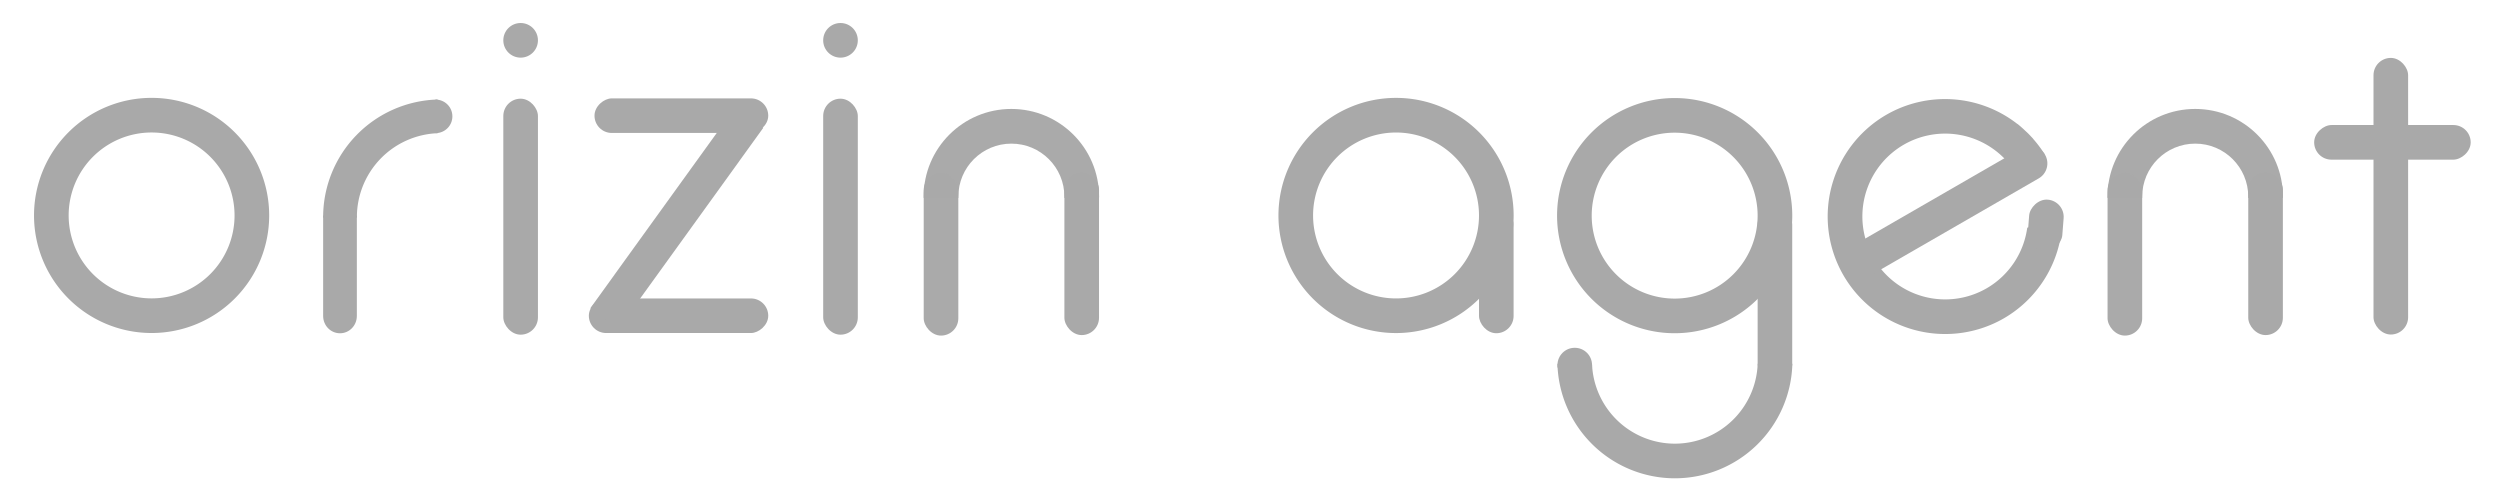 <?xml version="1.0" encoding="UTF-8" standalone="no"?>
<svg
   xmlns:dc="http://purl.org/dc/elements/1.1/"
   xmlns:cc="http://creativecommons.org/ns#"
   xmlns:rdf="http://www.w3.org/1999/02/22-rdf-syntax-ns#"
   xmlns:svg="http://www.w3.org/2000/svg"
   xmlns="http://www.w3.org/2000/svg"
   xmlns:xlink="http://www.w3.org/1999/xlink"
   xmlns:sodipodi="http://sodipodi.sourceforge.net/DTD/sodipodi-0.dtd"
   xmlns:inkscape="http://www.inkscape.org/namespaces/inkscape"
   inkscape:export-ydpi="96"
   inkscape:export-xdpi="96"
   inkscape:export-filename="C:\Users\keita\Documents\orizin_agent_新ロゴ.png"
   height="100"
   width="500"
   inkscape:version="1.0 (4035a4fb49, 2020-05-01)"
   sodipodi:docname="logo_text_only.svg"
   id="svg6"
   xml:space="preserve"
   viewBox="0 0 500 100"
   version="1.1"><defs
   id="defs10"><linearGradient
     inkscape:collect="always"
     id="linearGradient6427"><stop
       style="stop-color:#ff3fd2;stop-opacity:1"
       offset="0"
       id="stop6423" /><stop
       style="stop-color:#ffd200;stop-opacity:1"
       offset="1"
       id="stop6425" /></linearGradient><linearGradient
     id="linearGradient5781"
     inkscape:collect="always"><stop
       id="stop5777"
       offset="0"
       style="stop-color:#ff6a00;stop-opacity:1" /><stop
       id="stop5779"
       offset="1"
       style="stop-color:#ff0707;stop-opacity:0" /></linearGradient><linearGradient
     id="linearGradient5733"
     inkscape:collect="always"><stop
       id="stop5729"
       offset="0"
       style="stop-color:#ff6a00;stop-opacity:1;" /><stop
       id="stop5731"
       offset="1"
       style="stop-color:#fff720;stop-opacity:1" /></linearGradient><clipPath
     id="clipPath2854"
     clipPathUnits="userSpaceOnUse"><g
       id="g2860"
       transform="matrix(-0.605,-0.13,-0.13,0.605,1107.55,-506.772)"
       style="fill:#0700ff;fill-opacity:0.395"><path
         inkscape:connector-curvature="0"
         style="fill:#0700ff;fill-opacity:0.395;stroke-width:5.155"
         id="path2856"
         d="M 415.234,1097.094 C 423.518,1048.243 403.439,996.815 359.681,967.317 315.924,937.819 260.717,938.494 218.543,964.492 143.169,928.431 82.57,917.25 66.707,940.783 c -19.719,29.245 36.174,102.454 128.684,173.379 0.144,0.108 0.284,0.216 0.428,0.325 3.057,2.34 6.16,4.676 9.295,7.011 0.428,0.32 0.856,0.644 1.289,0.969 2.815,2.083 5.671,4.165 8.547,6.243 0.763,0.552 1.51,1.108 2.279,1.66 2.722,1.954 5.485,3.897 8.259,5.841 0.912,0.639 1.804,1.284 2.722,1.923 3.676,2.562 7.398,5.109 11.161,7.645 3.774,2.542 7.542,5.042 11.3,7.496 0.742,0.485 1.474,0.943 2.212,1.423 3.052,1.98 6.099,3.944 9.14,5.867 0.608,0.382 1.206,0.753 1.815,1.129 3.186,2.005 6.367,3.98 9.537,5.918 0.402,0.242 0.799,0.479 1.201,0.722 3.387,2.062 6.769,4.093 10.135,6.083 0.16,0.093 0.32,0.18 0.474,0.273 100.438,59.161 189.262,83.509 208.981,54.264 15.863,-23.533 -17.234,-75.513 -78.931,-131.859 z M 136.921,979.566 c 6.135,-9.104 27.472,-6.722 57.161,4.459 -5.48,5.593 -10.558,11.728 -15.094,18.461 -6.434,9.547 -11.388,19.641 -15.002,30.024 -22.549,-24.08 -33.344,-43.628 -27.065,-52.944 z m 294.949,198.851 c -6.279,9.315 -28.451,6.63 -59.223,-5.232 8.269,-7.243 15.77,-15.625 22.203,-25.173 4.537,-6.728 8.32,-13.733 11.45,-20.92 21.497,23.332 31.71,42.221 25.57,51.325 z" /><path
         inkscape:connector-curvature="0"
         style="fill:#0700ff;fill-opacity:0.395;stroke-width:5.155"
         id="path2858"
         d="m 158.083,1093.877 c 5.078,35.066 24.374,67.94 56.068,89.303 31.694,21.368 69.404,26.925 103.815,18.481 -26.621,-13.811 -54.65,-30.41 -82.926,-49.474 -28.271,-19.053 -54.171,-38.813 -76.957,-58.31 z" /></g></clipPath><clipPath
     id="clipPath5458"
     clipPathUnits="userSpaceOnUse"><g
       id="g5466"
       style="fill:#0000ff;fill-opacity:0.392"
       transform="translate(20.697,148.012)"><g
         id="g5464"
         transform="matrix(-0.605,-0.13,-0.13,0.605,1403.792,-393.171)"
         style="fill:#0000ff;fill-opacity:0.392"><path
           inkscape:connector-curvature="0"
           style="fill:#0000ff;fill-opacity:0.392;stroke-width:5.155"
           id="path5460"
           d="M 415.234,1097.094 C 423.518,1048.243 403.439,996.815 359.681,967.317 315.924,937.819 260.717,938.494 218.543,964.492 143.169,928.431 82.57,917.25 66.707,940.783 c -19.719,29.245 36.174,102.454 128.684,173.379 0.144,0.108 0.284,0.216 0.428,0.325 3.057,2.34 6.16,4.676 9.295,7.011 0.428,0.32 0.856,0.644 1.289,0.969 2.815,2.083 5.671,4.165 8.547,6.243 0.763,0.552 1.51,1.108 2.279,1.66 2.722,1.954 5.485,3.897 8.259,5.841 0.912,0.639 1.804,1.284 2.722,1.923 3.676,2.562 7.398,5.109 11.161,7.645 3.774,2.542 7.542,5.042 11.3,7.496 0.742,0.485 1.474,0.943 2.212,1.423 3.052,1.98 6.099,3.944 9.14,5.867 0.608,0.382 1.206,0.753 1.815,1.129 3.186,2.005 6.367,3.98 9.537,5.918 0.402,0.242 0.799,0.479 1.201,0.722 3.387,2.062 6.769,4.093 10.135,6.083 0.16,0.093 0.32,0.18 0.474,0.273 100.438,59.161 189.262,83.509 208.981,54.264 15.863,-23.533 -17.234,-75.513 -78.931,-131.859 z M 136.921,979.566 c 6.135,-9.104 27.472,-6.722 57.161,4.459 -5.48,5.593 -10.558,11.728 -15.094,18.461 -6.434,9.547 -11.388,19.641 -15.002,30.024 -22.549,-24.08 -33.344,-43.628 -27.065,-52.944 z m 294.949,198.851 c -6.279,9.315 -28.451,6.63 -59.223,-5.232 8.269,-7.243 15.77,-15.625 22.203,-25.173 4.537,-6.728 8.32,-13.733 11.45,-20.92 21.497,23.332 31.71,42.221 25.57,51.325 z" /><path
           inkscape:connector-curvature="0"
           style="fill:#0000ff;fill-opacity:0.392;stroke-width:5.155"
           id="path5462"
           d="m 158.083,1093.877 c 5.078,35.066 24.374,67.94 56.068,89.303 31.694,21.368 69.404,26.925 103.815,18.481 -26.621,-13.811 -54.65,-30.41 -82.926,-49.474 -28.271,-19.053 -54.171,-38.813 -76.957,-58.31 z" /></g></g></clipPath><clipPath
     id="clipPath5458-5"
     clipPathUnits="userSpaceOnUse"><g
       id="g5466-1"
       style="fill:#0000ff;fill-opacity:0.392"
       transform="translate(20.697,148.012)"><g
         id="g5464-6"
         transform="matrix(-0.605,-0.13,-0.13,0.605,1403.792,-393.171)"
         style="fill:#0000ff;fill-opacity:0.392"><path
           inkscape:connector-curvature="0"
           style="fill:#0000ff;fill-opacity:0.392;stroke-width:5.155"
           id="path5460-4"
           d="M 415.234,1097.094 C 423.518,1048.243 403.439,996.815 359.681,967.317 315.924,937.819 260.717,938.494 218.543,964.492 143.169,928.431 82.57,917.25 66.707,940.783 c -19.719,29.245 36.174,102.454 128.684,173.379 0.144,0.108 0.284,0.216 0.428,0.325 3.057,2.34 6.16,4.676 9.295,7.011 0.428,0.32 0.856,0.644 1.289,0.969 2.815,2.083 5.671,4.165 8.547,6.243 0.763,0.552 1.51,1.108 2.279,1.66 2.722,1.954 5.485,3.897 8.259,5.841 0.912,0.639 1.804,1.284 2.722,1.923 3.676,2.562 7.398,5.109 11.161,7.645 3.774,2.542 7.542,5.042 11.3,7.496 0.742,0.485 1.474,0.943 2.212,1.423 3.052,1.98 6.099,3.944 9.14,5.867 0.608,0.382 1.206,0.753 1.815,1.129 3.186,2.005 6.367,3.98 9.537,5.918 0.402,0.242 0.799,0.479 1.201,0.722 3.387,2.062 6.769,4.093 10.135,6.083 0.16,0.093 0.32,0.18 0.474,0.273 100.438,59.161 189.262,83.509 208.981,54.264 15.863,-23.533 -17.234,-75.513 -78.931,-131.859 z M 136.921,979.566 c 6.135,-9.104 27.472,-6.722 57.161,4.459 -5.48,5.593 -10.558,11.728 -15.094,18.461 -6.434,9.547 -11.388,19.641 -15.002,30.024 -22.549,-24.08 -33.344,-43.628 -27.065,-52.944 z m 294.949,198.851 c -6.279,9.315 -28.451,6.63 -59.223,-5.232 8.269,-7.243 15.77,-15.625 22.203,-25.173 4.537,-6.728 8.32,-13.733 11.45,-20.92 21.497,23.332 31.71,42.221 25.57,51.325 z" /><path
           inkscape:connector-curvature="0"
           style="fill:#0000ff;fill-opacity:0.392;stroke-width:5.155"
           id="path5462-8"
           d="m 158.083,1093.877 c 5.078,35.066 24.374,67.94 56.068,89.303 31.694,21.368 69.404,26.925 103.815,18.481 -26.621,-13.811 -54.65,-30.41 -82.926,-49.474 -28.271,-19.053 -54.171,-38.813 -76.957,-58.31 z" /></g></g></clipPath><linearGradient
     gradientTransform="rotate(-90,1505.143,404.081)"
     gradientUnits="userSpaceOnUse"
     y2="404.081"
     x2="1585.724"
     y1="404.081"
     x1="1424.562"
     id="linearGradient5735"
     xlink:href="#linearGradient5733"
     inkscape:collect="always" /><clipPath
     id="clipPath5807"
     clipPathUnits="userSpaceOnUse"><g
       transform="translate(637.907,307.795)"
       style="fill:url(#linearGradient5819);fill-opacity:1"
       id="g5813"><g
         style="fill:url(#linearGradient5817);fill-opacity:1"
         transform="matrix(-0.605,-0.13,-0.13,0.605,1403.792,-393.171)"
         id="g5811"><path
           sodipodi:nodetypes="cccccccccccccccccccccc"
           d="M 415.234,1097.094 C 364.835,1052.909 268.354,986.507 218.543,964.492 143.169,928.431 82.57,917.25 66.707,940.783 c -19.719,29.245 36.174,102.454 128.684,173.379 0.144,0.108 0.284,0.216 0.428,0.325 3.057,2.34 6.16,4.676 9.295,7.011 0.428,0.32 0.856,0.644 1.289,0.969 2.815,2.083 5.671,4.165 8.547,6.243 0.763,0.552 1.51,1.108 2.279,1.66 2.722,1.954 5.485,3.897 8.259,5.841 0.912,0.639 1.804,1.284 2.722,1.923 3.676,2.562 7.398,5.109 11.161,7.645 3.774,2.542 7.542,5.042 11.3,7.496 0.742,0.485 1.474,0.943 2.212,1.423 3.052,1.98 6.099,3.944 9.14,5.867 0.608,0.382 1.206,0.753 1.815,1.129 3.186,2.005 6.367,3.98 9.537,5.918 0.402,0.242 0.799,0.479 1.201,0.722 3.387,2.062 6.769,4.093 10.135,6.083 0.16,0.093 0.32,0.18 0.474,0.273 100.438,59.161 189.262,83.509 208.981,54.264 15.863,-23.533 -17.234,-75.513 -78.931,-131.859 z"
           id="path5809"
           style="fill:url(#linearGradient5815);fill-opacity:1;stroke-width:5.155"
           inkscape:connector-curvature="0" /></g></g></clipPath><linearGradient
     y2="226.785"
     x2="1242.498"
     y1="226.785"
     x1="944.598"
     gradientUnits="userSpaceOnUse"
     id="linearGradient5815"
     xlink:href="#linearGradient5781"
     inkscape:collect="always" /><linearGradient
     y2="226.785"
     x2="1242.498"
     y1="226.785"
     x1="944.598"
     gradientUnits="userSpaceOnUse"
     id="linearGradient5817"
     xlink:href="#linearGradient5781"
     inkscape:collect="always" /><linearGradient
     y2="226.785"
     x2="1242.498"
     y1="226.785"
     x1="944.598"
     gradientUnits="userSpaceOnUse"
     id="linearGradient5819"
     xlink:href="#linearGradient5781"
     inkscape:collect="always" /><clipPath
     id="clipPath5833"
     clipPathUnits="userSpaceOnUse"><g
       transform="translate(414.452,183.954)"
       style="fill:#0000ff;fill-opacity:0.392"
       id="g5841"><g
         style="fill:#0000ff;fill-opacity:0.392"
         transform="matrix(-0.605,-0.13,-0.13,0.605,1403.792,-393.171)"
         id="g5839"><path
           d="M 415.234,1097.094 C 423.518,1048.243 403.439,996.815 359.681,967.317 315.924,937.819 260.717,938.494 218.543,964.492 143.169,928.431 82.57,917.25 66.707,940.783 c -19.719,29.245 36.174,102.454 128.684,173.379 0.144,0.108 0.284,0.216 0.428,0.325 3.057,2.34 6.16,4.676 9.295,7.011 0.428,0.32 0.856,0.644 1.289,0.969 2.815,2.083 5.671,4.165 8.547,6.243 0.763,0.552 1.51,1.108 2.279,1.66 2.722,1.954 5.485,3.897 8.259,5.841 0.912,0.639 1.804,1.284 2.722,1.923 3.676,2.562 7.398,5.109 11.161,7.645 3.774,2.542 7.542,5.042 11.3,7.496 0.742,0.485 1.474,0.943 2.212,1.423 3.052,1.98 6.099,3.944 9.14,5.867 0.608,0.382 1.206,0.753 1.815,1.129 3.186,2.005 6.367,3.98 9.537,5.918 0.402,0.242 0.799,0.479 1.201,0.722 3.387,2.062 6.769,4.093 10.135,6.083 0.16,0.093 0.32,0.18 0.474,0.273 100.438,59.161 189.262,83.509 208.981,54.264 15.863,-23.533 -17.234,-75.513 -78.931,-131.859 z M 136.921,979.566 c 6.135,-9.104 27.472,-6.722 57.161,4.459 -5.48,5.593 -10.558,11.728 -15.094,18.461 -6.434,9.547 -11.388,19.641 -15.002,30.024 -22.549,-24.08 -33.344,-43.628 -27.065,-52.944 z m 294.949,198.851 c -6.279,9.315 -28.451,6.63 -59.223,-5.232 8.269,-7.243 15.77,-15.625 22.203,-25.173 4.537,-6.728 8.32,-13.733 11.45,-20.92 21.497,23.332 31.71,42.221 25.57,51.325 z"
           id="path5835"
           style="fill:#0000ff;fill-opacity:0.392;stroke-width:5.155"
           inkscape:connector-curvature="0" /><path
           d="m 158.083,1093.877 c 5.078,35.066 24.374,67.94 56.068,89.303 31.694,21.368 69.404,26.925 103.815,18.481 -26.621,-13.811 -54.65,-30.41 -82.926,-49.474 -28.271,-19.053 -54.171,-38.813 -76.957,-58.31 z"
           id="path5837"
           style="fill:#0000ff;fill-opacity:0.392;stroke-width:5.155"
           inkscape:connector-curvature="0" /></g></g></clipPath><clipPath
     id="clipPath5807-4"
     clipPathUnits="userSpaceOnUse"><g
       transform="translate(637.907,307.795)"
       style="fill:url(#linearGradient5819);fill-opacity:1"
       id="g5813-0"><g
         style="fill:url(#linearGradient5817);fill-opacity:1"
         transform="matrix(-0.605,-0.13,-0.13,0.605,1403.792,-393.171)"
         id="g5811-9"><path
           sodipodi:nodetypes="cccccccccccccccccccccc"
           d="M 415.234,1097.094 C 364.835,1052.909 268.354,986.507 218.543,964.492 143.169,928.431 82.57,917.25 66.707,940.783 c -19.719,29.245 36.174,102.454 128.684,173.379 0.144,0.108 0.284,0.216 0.428,0.325 3.057,2.34 6.16,4.676 9.295,7.011 0.428,0.32 0.856,0.644 1.289,0.969 2.815,2.083 5.671,4.165 8.547,6.243 0.763,0.552 1.51,1.108 2.279,1.66 2.722,1.954 5.485,3.897 8.259,5.841 0.912,0.639 1.804,1.284 2.722,1.923 3.676,2.562 7.398,5.109 11.161,7.645 3.774,2.542 7.542,5.042 11.3,7.496 0.742,0.485 1.474,0.943 2.212,1.423 3.052,1.98 6.099,3.944 9.14,5.867 0.608,0.382 1.206,0.753 1.815,1.129 3.186,2.005 6.367,3.98 9.537,5.918 0.402,0.242 0.799,0.479 1.201,0.722 3.387,2.062 6.769,4.093 10.135,6.083 0.16,0.093 0.32,0.18 0.474,0.273 100.438,59.161 189.262,83.509 208.981,54.264 15.863,-23.533 -17.234,-75.513 -78.931,-131.859 z"
           id="path5809-5"
           style="fill:url(#linearGradient5815);fill-opacity:1;stroke-width:5.155"
           inkscape:connector-curvature="0" /></g></g></clipPath><linearGradient
     y2="404.081"
     x2="1585.724"
     y1="404.081"
     x1="1424.562"
     gradientTransform="rotate(-90,1525.342,417.657)"
     gradientUnits="userSpaceOnUse"
     id="linearGradient5908-2"
     xlink:href="#linearGradient5733"
     inkscape:collect="always" /><clipPath
     id="clipPath5807-5"
     clipPathUnits="userSpaceOnUse"><g
       transform="translate(637.907,307.795)"
       style="fill:url(#linearGradient5819);fill-opacity:1"
       id="g5813-5"><g
         style="fill:url(#linearGradient5817);fill-opacity:1"
         transform="matrix(-0.605,-0.13,-0.13,0.605,1403.792,-393.171)"
         id="g5811-97"><path
           sodipodi:nodetypes="cccccccccccccccccccccc"
           d="M 415.234,1097.094 C 364.835,1052.909 268.354,986.507 218.543,964.492 143.169,928.431 82.57,917.25 66.707,940.783 c -19.719,29.245 36.174,102.454 128.684,173.379 0.144,0.108 0.284,0.216 0.428,0.325 3.057,2.34 6.16,4.676 9.295,7.011 0.428,0.32 0.856,0.644 1.289,0.969 2.815,2.083 5.671,4.165 8.547,6.243 0.763,0.552 1.51,1.108 2.279,1.66 2.722,1.954 5.485,3.897 8.259,5.841 0.912,0.639 1.804,1.284 2.722,1.923 3.676,2.562 7.398,5.109 11.161,7.645 3.774,2.542 7.542,5.042 11.3,7.496 0.742,0.485 1.474,0.943 2.212,1.423 3.052,1.98 6.099,3.944 9.14,5.867 0.608,0.382 1.206,0.753 1.815,1.129 3.186,2.005 6.367,3.98 9.537,5.918 0.402,0.242 0.799,0.479 1.201,0.722 3.387,2.062 6.769,4.093 10.135,6.083 0.16,0.093 0.32,0.18 0.474,0.273 100.438,59.161 189.262,83.509 208.981,54.264 15.863,-23.533 -17.234,-75.513 -78.931,-131.859 z"
           id="path5809-7"
           style="fill:url(#linearGradient5815);fill-opacity:1;stroke-width:5.155"
           inkscape:connector-curvature="0" /></g></g></clipPath><clipPath
     id="clipPath5458-1"
     clipPathUnits="userSpaceOnUse"><g
       id="g5466-0"
       style="fill:#0000ff;fill-opacity:0.392"
       transform="translate(20.697,148.012)"><g
         id="g5464-9"
         transform="matrix(-0.605,-0.13,-0.13,0.605,1403.792,-393.171)"
         style="fill:#0000ff;fill-opacity:0.392"><path
           inkscape:connector-curvature="0"
           style="fill:#0000ff;fill-opacity:0.392;stroke-width:5.155"
           id="path5460-9"
           d="M 415.234,1097.094 C 423.518,1048.243 403.439,996.815 359.681,967.317 315.924,937.819 260.717,938.494 218.543,964.492 143.169,928.431 82.57,917.25 66.707,940.783 c -19.719,29.245 36.174,102.454 128.684,173.379 0.144,0.108 0.284,0.216 0.428,0.325 3.057,2.34 6.16,4.676 9.295,7.011 0.428,0.32 0.856,0.644 1.289,0.969 2.815,2.083 5.671,4.165 8.547,6.243 0.763,0.552 1.51,1.108 2.279,1.66 2.722,1.954 5.485,3.897 8.259,5.841 0.912,0.639 1.804,1.284 2.722,1.923 3.676,2.562 7.398,5.109 11.161,7.645 3.774,2.542 7.542,5.042 11.3,7.496 0.742,0.485 1.474,0.943 2.212,1.423 3.052,1.98 6.099,3.944 9.14,5.867 0.608,0.382 1.206,0.753 1.815,1.129 3.186,2.005 6.367,3.98 9.537,5.918 0.402,0.242 0.799,0.479 1.201,0.722 3.387,2.062 6.769,4.093 10.135,6.083 0.16,0.093 0.32,0.18 0.474,0.273 100.438,59.161 189.262,83.509 208.981,54.264 15.863,-23.533 -17.234,-75.513 -78.931,-131.859 z M 136.921,979.566 c 6.135,-9.104 27.472,-6.722 57.161,4.459 -5.48,5.593 -10.558,11.728 -15.094,18.461 -6.434,9.547 -11.388,19.641 -15.002,30.024 -22.549,-24.08 -33.344,-43.628 -27.065,-52.944 z m 294.949,198.851 c -6.279,9.315 -28.451,6.63 -59.223,-5.232 8.269,-7.243 15.77,-15.625 22.203,-25.173 4.537,-6.728 8.32,-13.733 11.45,-20.92 21.497,23.332 31.71,42.221 25.57,51.325 z" /><path
           inkscape:connector-curvature="0"
           style="fill:#0000ff;fill-opacity:0.392;stroke-width:5.155"
           id="path5462-2"
           d="m 158.083,1093.877 c 5.078,35.066 24.374,67.94 56.068,89.303 31.694,21.368 69.404,26.925 103.815,18.481 -26.621,-13.811 -54.65,-30.41 -82.926,-49.474 -28.271,-19.053 -54.171,-38.813 -76.957,-58.31 z" /></g></g></clipPath><clipPath
     id="clipPath5458-3"
     clipPathUnits="userSpaceOnUse"><g
       id="g5466-6"
       style="fill:#0000ff;fill-opacity:0.392"
       transform="translate(20.697,148.012)"><g
         id="g5464-7"
         transform="matrix(-0.605,-0.13,-0.13,0.605,1403.792,-393.171)"
         style="fill:#0000ff;fill-opacity:0.392"><path
           inkscape:connector-curvature="0"
           style="fill:#0000ff;fill-opacity:0.392;stroke-width:5.155"
           id="path5460-0"
           d="M 415.234,1097.094 C 423.518,1048.243 403.439,996.815 359.681,967.317 315.924,937.819 260.717,938.494 218.543,964.492 143.169,928.431 82.57,917.25 66.707,940.783 c -19.719,29.245 36.174,102.454 128.684,173.379 0.144,0.108 0.284,0.216 0.428,0.325 3.057,2.34 6.16,4.676 9.295,7.011 0.428,0.32 0.856,0.644 1.289,0.969 2.815,2.083 5.671,4.165 8.547,6.243 0.763,0.552 1.51,1.108 2.279,1.66 2.722,1.954 5.485,3.897 8.259,5.841 0.912,0.639 1.804,1.284 2.722,1.923 3.676,2.562 7.398,5.109 11.161,7.645 3.774,2.542 7.542,5.042 11.3,7.496 0.742,0.485 1.474,0.943 2.212,1.423 3.052,1.98 6.099,3.944 9.14,5.867 0.608,0.382 1.206,0.753 1.815,1.129 3.186,2.005 6.367,3.98 9.537,5.918 0.402,0.242 0.799,0.479 1.201,0.722 3.387,2.062 6.769,4.093 10.135,6.083 0.16,0.093 0.32,0.18 0.474,0.273 100.438,59.161 189.262,83.509 208.981,54.264 15.863,-23.533 -17.234,-75.513 -78.931,-131.859 z M 136.921,979.566 c 6.135,-9.104 27.472,-6.722 57.161,4.459 -5.48,5.593 -10.558,11.728 -15.094,18.461 -6.434,9.547 -11.388,19.641 -15.002,30.024 -22.549,-24.08 -33.344,-43.628 -27.065,-52.944 z m 294.949,198.851 c -6.279,9.315 -28.451,6.63 -59.223,-5.232 8.269,-7.243 15.77,-15.625 22.203,-25.173 4.537,-6.728 8.32,-13.733 11.45,-20.92 21.497,23.332 31.71,42.221 25.57,51.325 z" /><path
           inkscape:connector-curvature="0"
           style="fill:#0000ff;fill-opacity:0.392;stroke-width:5.155"
           id="path5462-88"
           d="m 158.083,1093.877 c 5.078,35.066 24.374,67.94 56.068,89.303 31.694,21.368 69.404,26.925 103.815,18.481 -26.621,-13.811 -54.65,-30.41 -82.926,-49.474 -28.271,-19.053 -54.171,-38.813 -76.957,-58.31 z" /></g></g></clipPath><linearGradient
     y2="220.477"
     x2="1098.734"
     y1="220.477"
     x1="800.835"
     gradientTransform="translate(164.46,228.214)"
     gradientUnits="userSpaceOnUse"
     id="linearGradient6421"
     xlink:href="#linearGradient6427"
     inkscape:collect="always" /></defs><sodipodi:namedview
   inkscape:document-rotation="0"
   inkscape:pagecheckerboard="false"
   inkscape:lockguides="false"
   showguides="false"
   inkscape:current-layer="svg6"
   inkscape:window-maximized="1"
   inkscape:window-y="-6"
   inkscape:window-x="-6"
   inkscape:cy="62.368116"
   inkscape:cx="207.45637"
   inkscape:zoom="1.4142136"
   showgrid="false"
   id="namedview8"
   inkscape:window-height="850"
   inkscape:window-width="1368"
   inkscape:pageshadow="2"
   inkscape:pageopacity="0"
   guidetolerance="10"
   gridtolerance="10"
   objecttolerance="10"
   borderopacity="1"
   bordercolor="#666666"
   pagecolor="#ffffff" />
	
	
<g
   transform="translate(1.9434082e-6,-292.693)"
   id="g7566"><g
     id="g7501"><g
       style="fill:#a9a9a9;fill-opacity:1"
       transform="matrix(0.175,0,0,0.175,-107.374,122.839)"
       id="g2080"><rect
         style="opacity:1;fill:#a9a9a9;fill-opacity:1;stroke:none;stroke-width:105.499;stroke-linejoin:round;stroke-miterlimit:4;stroke-dasharray:none;stroke-opacity:1;paint-order:fill markers stroke"
         id="rect908"
         width="39.575"
         height="269.701"
         x="1188.784"
         y="1083.377"
         ry="19.788" /><circle
         style="opacity:1;fill:#a9a9a9;fill-opacity:1;stroke:none;stroke-width:52.886;stroke-linejoin:round;stroke-miterlimit:4;stroke-dasharray:none;stroke-opacity:1;paint-order:fill markers stroke"
         id="path916"
         cx="1208.568"
         cy="1016.683"
         r="19.789" /></g><g
       transform="matrix(0.175,0,0,0.175,-85.525,61.267)"
       id="g1094"><path
         style="opacity:1;fill:#a9a9a9;fill-opacity:1;stroke:none;stroke-width:104.076;stroke-linejoin:round;stroke-miterlimit:4;stroke-dasharray:none;stroke-opacity:1;paint-order:fill markers stroke"
         d="m 858.018,1568.855 v 114.666 c 0,10.962 8.588,19.789 19.257,19.789 10.669,0 19.257,-8.827 19.257,-19.789 v -114.666 h -2.806 -34.075 z"
         id="rect908-7"
         inkscape:connector-curvature="0" /><path
         style="opacity:1;fill:#a9a9a9;fill-opacity:1;stroke:none;stroke-width:42.052;stroke-linejoin:round;stroke-miterlimit:4;stroke-dasharray:none;stroke-opacity:1;paint-order:fill markers stroke"
         d="m 986.282,1436.21 c 0.006,12.72 0.273,26.789 0.232,38.402 10.651,-0.05 19.211,-8.583 19.211,-19.191 0,-10.639 -8.607,-19.211 -19.302,-19.211 z"
         id="rect908-7-0"
         inkscape:connector-curvature="0"
         sodipodi:nodetypes="ccssc" /><path
         style="opacity:1;fill:#a9a9a9;fill-opacity:1;stroke:none;stroke-width:98.785;stroke-linejoin:round;stroke-miterlimit:4;stroke-dasharray:none;stroke-opacity:1;paint-order:fill markers stroke"
         d="m 988.836,1436.169 a 134.56,134.56 0 0 0 -130.823,134.367 134.56,134.56 0 0 0 0.031,0.685 h 38.563 a 95.98,95.98 0 0 1 -0.01,-0.685 95.98,95.98 0 0 1 92.24,-95.854 z"
         id="path878-1-1"
         inkscape:connector-curvature="0" /></g><g
       style="fill:#a9a9a9;fill-opacity:1"
       id="g1291"
       transform="matrix(0.901,0,0,0.901,-35.448,267.632)"><rect
         transform="rotate(90)"
         style="opacity:1;fill:#a9a9a9;fill-opacity:1;stroke:none;stroke-width:17.571;stroke-linejoin:round;stroke-miterlimit:4;stroke-dasharray:none;stroke-opacity:1;paint-order:fill markers stroke"
         id="rect908-9-1"
         width="7.677"
         height="38.567"
         x="49.652"
         y="-209.874"
         ry="3.838" /><rect
         transform="rotate(90)"
         style="opacity:1;fill:#a9a9a9;fill-opacity:1;stroke:none;stroke-width:17.855;stroke-linejoin:round;stroke-miterlimit:4;stroke-dasharray:none;stroke-opacity:1;paint-order:fill markers stroke"
         id="rect908-9-1-3"
         width="7.677"
         height="39.823"
         x="94.062"
         y="-209.874"
         ry="3.838" /><path
         id="rect908-9-1-5"
         transform="translate(-74.399)"
         d="m 276.943,51.697 -3.482,4.826 -0.023,-0.018 -23.301,32.293 0.004,0.004 -5.359,7.428 6.225,4.492 3.482,-4.826 0.023,0.018 23.301,-32.293 -0.004,-0.004 5.359,-7.428 z"
         style="opacity:1;fill:#a9a9a9;fill-opacity:1;stroke:none;stroke-width:17.855;stroke-linejoin:round;stroke-miterlimit:4;stroke-dasharray:none;stroke-opacity:1;paint-order:fill markers stroke"
         inkscape:connector-curvature="0" /></g><path
       id="path878-1-3-2"
       d="M 30.319,312.266 A 23.515,23.515 0 0 0 6.805,335.78 23.515,23.515 0 0 0 30.319,359.295 23.515,23.515 0 0 0 53.836,335.78 23.515,23.515 0 0 0 30.319,312.266 Z m 0,6.926 A 16.589,16.589 0 0 1 46.91,335.78 16.589,16.589 0 0 1 30.319,352.369 16.589,16.589 0 0 1 13.731,335.78 16.589,16.589 0 0 1 30.319,319.191 Z"
       style="opacity:1;fill:#a9a9a9;fill-opacity:1;stroke:none;stroke-width:17.263;stroke-linejoin:round;stroke-miterlimit:4;stroke-dasharray:none;stroke-opacity:1;paint-order:fill markers stroke"
       inkscape:connector-curvature="0" /><g
       id="use2082"
       transform="matrix(0.175,0,0,0.175,-43.4,122.839)"
       style="fill:#a9a9a9;fill-opacity:1"><rect
         ry="19.788"
         y="1083.377"
         x="1188.784"
         height="269.701"
         width="39.575"
         id="rect7476"
         style="opacity:1;fill:#a9a9a9;fill-opacity:1;stroke:none;stroke-width:105.499;stroke-linejoin:round;stroke-miterlimit:4;stroke-dasharray:none;stroke-opacity:1;paint-order:fill markers stroke" /><circle
         r="19.789"
         cy="1016.683"
         cx="1208.568"
         id="circle7478"
         style="opacity:1;fill:#a9a9a9;fill-opacity:1;stroke:none;stroke-width:52.886;stroke-linejoin:round;stroke-miterlimit:4;stroke-dasharray:none;stroke-opacity:1;paint-order:fill markers stroke" /></g><g
       transform="matrix(0.175,0,0,0.175,-85.525,61.267)"
       id="g1125"><rect
         style="opacity:1;fill:#a9a9a9;fill-opacity:1;stroke:none;stroke-width:87.596;stroke-linejoin:round;stroke-miterlimit:4;stroke-dasharray:none;stroke-opacity:1;paint-order:fill markers stroke"
         id="rect908-2-0"
         width="39.575"
         height="185.93"
         x="1705.165"
         y="1519.447"
         ry="19.788" /><path
         inkscape:connector-curvature="0"
         style="opacity:1;fill:#a9a9a9;fill-opacity:0.986;stroke:none;stroke-width:105.062;stroke-linejoin:round;stroke-miterlimit:4;stroke-dasharray:none;stroke-opacity:1;paint-order:fill markers stroke"
         d="m 1644.569,1446.937 c -55.367,-0.01 -100.254,44.877 -100.254,100.244 0.014,0.493 0.031,0.987 0.052,1.48 l 39.58,-0.01 c -0.023,-0.493 0.029,-0.979 0.018,-1.472 -6e-4,-33.471 27.133,-60.604 60.604,-60.604 33.467,0 60.594,27.137 60.594,60.604 -0.018,0.494 0.033,0.987 0,1.48 h 39.576 c 0.027,-0.493 0.051,-0.987 0.071,-1.48 -3e-4,-55.363 -44.881,-100.244 -100.244,-100.244 z"
         id="path1625"
         sodipodi:nodetypes="cccccccccccc" /><rect
         style="opacity:1;fill:#a9a9a9;fill-opacity:0.986;stroke:none;stroke-width:87.596;stroke-linejoin:round;stroke-miterlimit:4;stroke-dasharray:none;stroke-opacity:1;paint-order:fill markers stroke"
         id="rect908-2-0-5"
         width="39.575"
         height="185.93"
         x="1544.373"
         y="1520.035"
         ry="19.788" /></g></g><g
     id="g7523"><g
       style="fill:#a9a9a9;fill-opacity:1"
       transform="matrix(0.901,0,0,0.901,-137.825,266.347)"
       id="g1486"><path
         inkscape:connector-curvature="0"
         style="opacity:1;fill:#a9a9a9;fill-opacity:1;stroke:none;stroke-width:19.162;stroke-linejoin:round;stroke-miterlimit:4;stroke-dasharray:none;stroke-opacity:1;paint-order:fill markers stroke"
         d="M 462.855,50.969 A 26.102,26.102 0 0 0 436.754,77.07 26.102,26.102 0 0 0 462.855,103.172 26.102,26.102 0 0 0 488.959,77.07 26.102,26.102 0 0 0 462.855,50.969 Z m 0,7.688 A 18.414,18.414 0 0 1 481.271,77.07 18.414,18.414 0 0 1 462.855,95.484 18.414,18.414 0 0 1 444.441,77.07 18.414,18.414 0 0 1 462.855,58.656 Z"
         id="path878-1-3" /><rect
         transform="scale(-1)"
         style="opacity:1;fill:#a9a9a9;fill-opacity:1;stroke:none;stroke-width:14.958;stroke-linejoin:round;stroke-miterlimit:4;stroke-dasharray:none;stroke-opacity:1;paint-order:fill markers stroke"
         id="rect908-9-1-3-4-9"
         width="7.677"
         height="27.949"
         x="-488.951"
         y="-103.21"
         ry="3.838" /></g><g
       style="fill:#a9a9a9;fill-opacity:1"
       transform="matrix(0.901,0,0,0.901,-150.931,266.38)"
       id="g1559"><path
         style="opacity:1;fill:#a9a9a9;fill-opacity:1;stroke:none;stroke-width:19.162;stroke-linejoin:round;stroke-miterlimit:4;stroke-dasharray:none;stroke-opacity:1;paint-order:fill markers stroke"
         d="M 539.249,50.969 A 26.102,26.102 0 0 0 513.147,77.07 26.102,26.102 0 0 0 539.249,103.172 26.102,26.102 0 0 0 565.353,77.07 26.102,26.102 0 0 0 539.249,50.969 Z m 0,7.688 A 18.414,18.414 0 0 1 557.665,77.07 18.414,18.414 0 0 1 539.249,95.484 18.414,18.414 0 0 1 520.835,77.07 18.414,18.414 0 0 1 539.249,58.656 Z"
         id="path878-1-3-6"
         inkscape:connector-curvature="0" /><rect
         transform="scale(-1)"
         style="opacity:1;fill:#a9a9a9;fill-opacity:1;stroke:none;stroke-width:17.554;stroke-linejoin:round;stroke-miterlimit:4;stroke-dasharray:none;stroke-opacity:1;paint-order:fill markers stroke"
         id="rect908-9-1-3-4-9-4"
         width="7.677"
         height="38.494"
         x="-565.345"
         y="-113.755"
         ry="3.838" /><g
         style="fill:#a9a9a9;fill-opacity:1"
         id="g1552"
         transform="translate(0,-8)"><path
           inkscape:connector-curvature="0"
           id="path878-1-3-6-7"
           d="m 513.227,117.953 a 26.102,26.102 0 0 0 26.068,25.422 26.102,26.102 0 0 0 26.08,-25.422 h -7.697 a 18.414,18.414 0 0 1 -18.383,17.734 18.414,18.414 0 0 1 -18.389,-17.734 z"
           style="opacity:1;fill:#a9a9a9;fill-opacity:1;stroke:none;stroke-width:19.162;stroke-linejoin:round;stroke-miterlimit:4;stroke-dasharray:none;stroke-opacity:1;paint-order:fill markers stroke" /><path
           id="rect908-9-1-3-4-9-4-9"
           d="m 517.072,114.406 c -2.126,0 -3.838,1.713 -3.838,3.84 v 0.537 h 7.676 v -0.537 c 0,-2.126 -1.711,-3.84 -3.838,-3.84 z"
           style="opacity:1;fill:#a9a9a9;fill-opacity:1;stroke:none;stroke-width:9.573;stroke-linejoin:round;stroke-miterlimit:4;stroke-dasharray:none;stroke-opacity:1;paint-order:fill markers stroke"
           inkscape:connector-curvature="0" /></g></g><g
       style="fill:#a9a9a9;fill-opacity:1"
       transform="matrix(0.78,-0.45,0.45,0.78,-28.121,570.124)"
       id="g1753"><path
         inkscape:connector-curvature="0"
         style="opacity:1;fill:#a9a9a9;fill-opacity:1;stroke:none;stroke-width:19.162;stroke-linejoin:round;stroke-miterlimit:4;stroke-dasharray:none;stroke-opacity:1;paint-order:fill markers stroke"
         d="M 531.195,-19.812 A 26.102,26.102 0 0 0 505.092,6.289 26.102,26.102 0 0 0 531.195,32.391 26.102,26.102 0 0 0 553.58,19.609 l -7.848,-2.057 A 18.414,18.414 0 0 1 531.195,24.703 18.414,18.414 0 0 1 512.779,6.289 18.414,18.414 0 0 1 512.969,3.814 c -0.004,-0.344 0.021,-0.691 0.115,-1.041 0.031,-0.117 0.084,-0.222 0.125,-0.334 A 18.414,18.414 0 0 1 531.195,-12.125 18.414,18.414 0 0 1 548.85,1.094 h 0.002 a 18.414,18.414 0 0 1 0.73,4.281 h 7.656 a 26.102,26.102 0 0 0 -0.516,-4.281 h 0.025 a 26.102,26.102 0 0 0 -0.143,-0.592 26.102,26.102 0 0 0 -0.225,-0.936 26.102,26.102 0 0 0 -0.25,-0.82 A 26.102,26.102 0 0 0 555.375,-3.5 h -0.027 a 26.102,26.102 0 0 0 -24.152,-16.312 z"
         id="path878-1-3-22" /><rect
         transform="matrix(0,-1,-1,0,0,0)"
         style="opacity:1;fill:#a9a9a9;fill-opacity:1;stroke:none;stroke-width:20.25;stroke-linejoin:round;stroke-miterlimit:4;stroke-dasharray:none;stroke-opacity:1;paint-order:fill markers stroke"
         id="rect908-9-1-3-4-9-5"
         width="7.677"
         height="51.227"
         x="-9.337"
         y="-557.256"
         ry="3.838" /><rect
         transform="matrix(-0.825,-0.566,-0.566,0.825,0,0)"
         style="opacity:1;fill:#a9a9a9;fill-opacity:1;stroke:none;stroke-width:9.575;stroke-linejoin:round;stroke-miterlimit:4;stroke-dasharray:none;stroke-opacity:1;paint-order:fill markers stroke"
         id="rect908-9-1-3-4-9-5-3"
         width="7.677"
         height="11.452"
         x="-467.601"
         y="-300.681"
         ry="3.838" /></g><g
       style="fill:#a9a9a9;fill-opacity:1"
       transform="matrix(0.175,0,0,0.175,-171.668,147.048)"
       id="g2088"><rect
         transform="scale(-1)"
         style="opacity:1;fill:#a9a9a9;fill-opacity:1;stroke:none;stroke-width:114.221;stroke-linejoin:round;stroke-miterlimit:4;stroke-dasharray:none;stroke-opacity:1;paint-order:fill markers stroke"
         id="rect908-9-1-3-4-9-8"
         width="39.575"
         height="316.135"
         x="-3733.102"
         y="-1214.572"
         ry="19.788" /><rect
         transform="rotate(-90)"
         style="opacity:1;fill:#a9a9a9;fill-opacity:1;stroke:none;stroke-width:85.919;stroke-linejoin:round;stroke-miterlimit:4;stroke-dasharray:none;stroke-opacity:1;paint-order:fill markers stroke"
         id="rect908-9-1-3-4-9-8-6"
         width="39.575"
         height="178.879"
         x="-1014.724"
         y="3625.721"
         ry="19.788" /></g><g
       id="g1125-6"
       transform="matrix(0.175,0,0,0.175,151.246,61.267)"><rect
         style="opacity:1;fill:#a9a9a9;fill-opacity:1;stroke:none;stroke-width:87.596;stroke-linejoin:round;stroke-miterlimit:4;stroke-dasharray:none;stroke-opacity:1;paint-order:fill markers stroke"
         id="rect908-2-0-4"
         width="39.575"
         height="185.93"
         x="1705.165"
         y="1519.447"
         ry="19.788" /><path
         inkscape:connector-curvature="0"
         style="opacity:1;fill:#a9a9a9;fill-opacity:0.986;stroke:none;stroke-width:105.062;stroke-linejoin:round;stroke-miterlimit:4;stroke-dasharray:none;stroke-opacity:1;paint-order:fill markers stroke"
         d="m 1644.569,1446.937 c -55.367,-0.01 -100.254,44.877 -100.254,100.244 0.014,0.493 0.031,0.987 0.052,1.48 l 39.58,-0.01 c -0.023,-0.493 0.029,-0.979 0.018,-1.472 -6e-4,-33.471 27.133,-60.604 60.604,-60.604 33.467,0 60.594,27.137 60.594,60.604 -0.018,0.494 0.033,0.987 0,1.48 h 39.576 c 0.027,-0.493 0.051,-0.987 0.071,-1.48 -3e-4,-55.363 -44.881,-100.244 -100.244,-100.244 z"
         id="path1625-4"
         sodipodi:nodetypes="cccccccccccc" /><rect
         style="opacity:1;fill:#a9a9a9;fill-opacity:0.986;stroke:none;stroke-width:87.596;stroke-linejoin:round;stroke-miterlimit:4;stroke-dasharray:none;stroke-opacity:1;paint-order:fill markers stroke"
         id="rect908-2-0-5-7"
         width="39.575"
         height="185.93"
         x="1544.373"
         y="1520.035"
         ry="19.788" /></g></g></g></svg>
